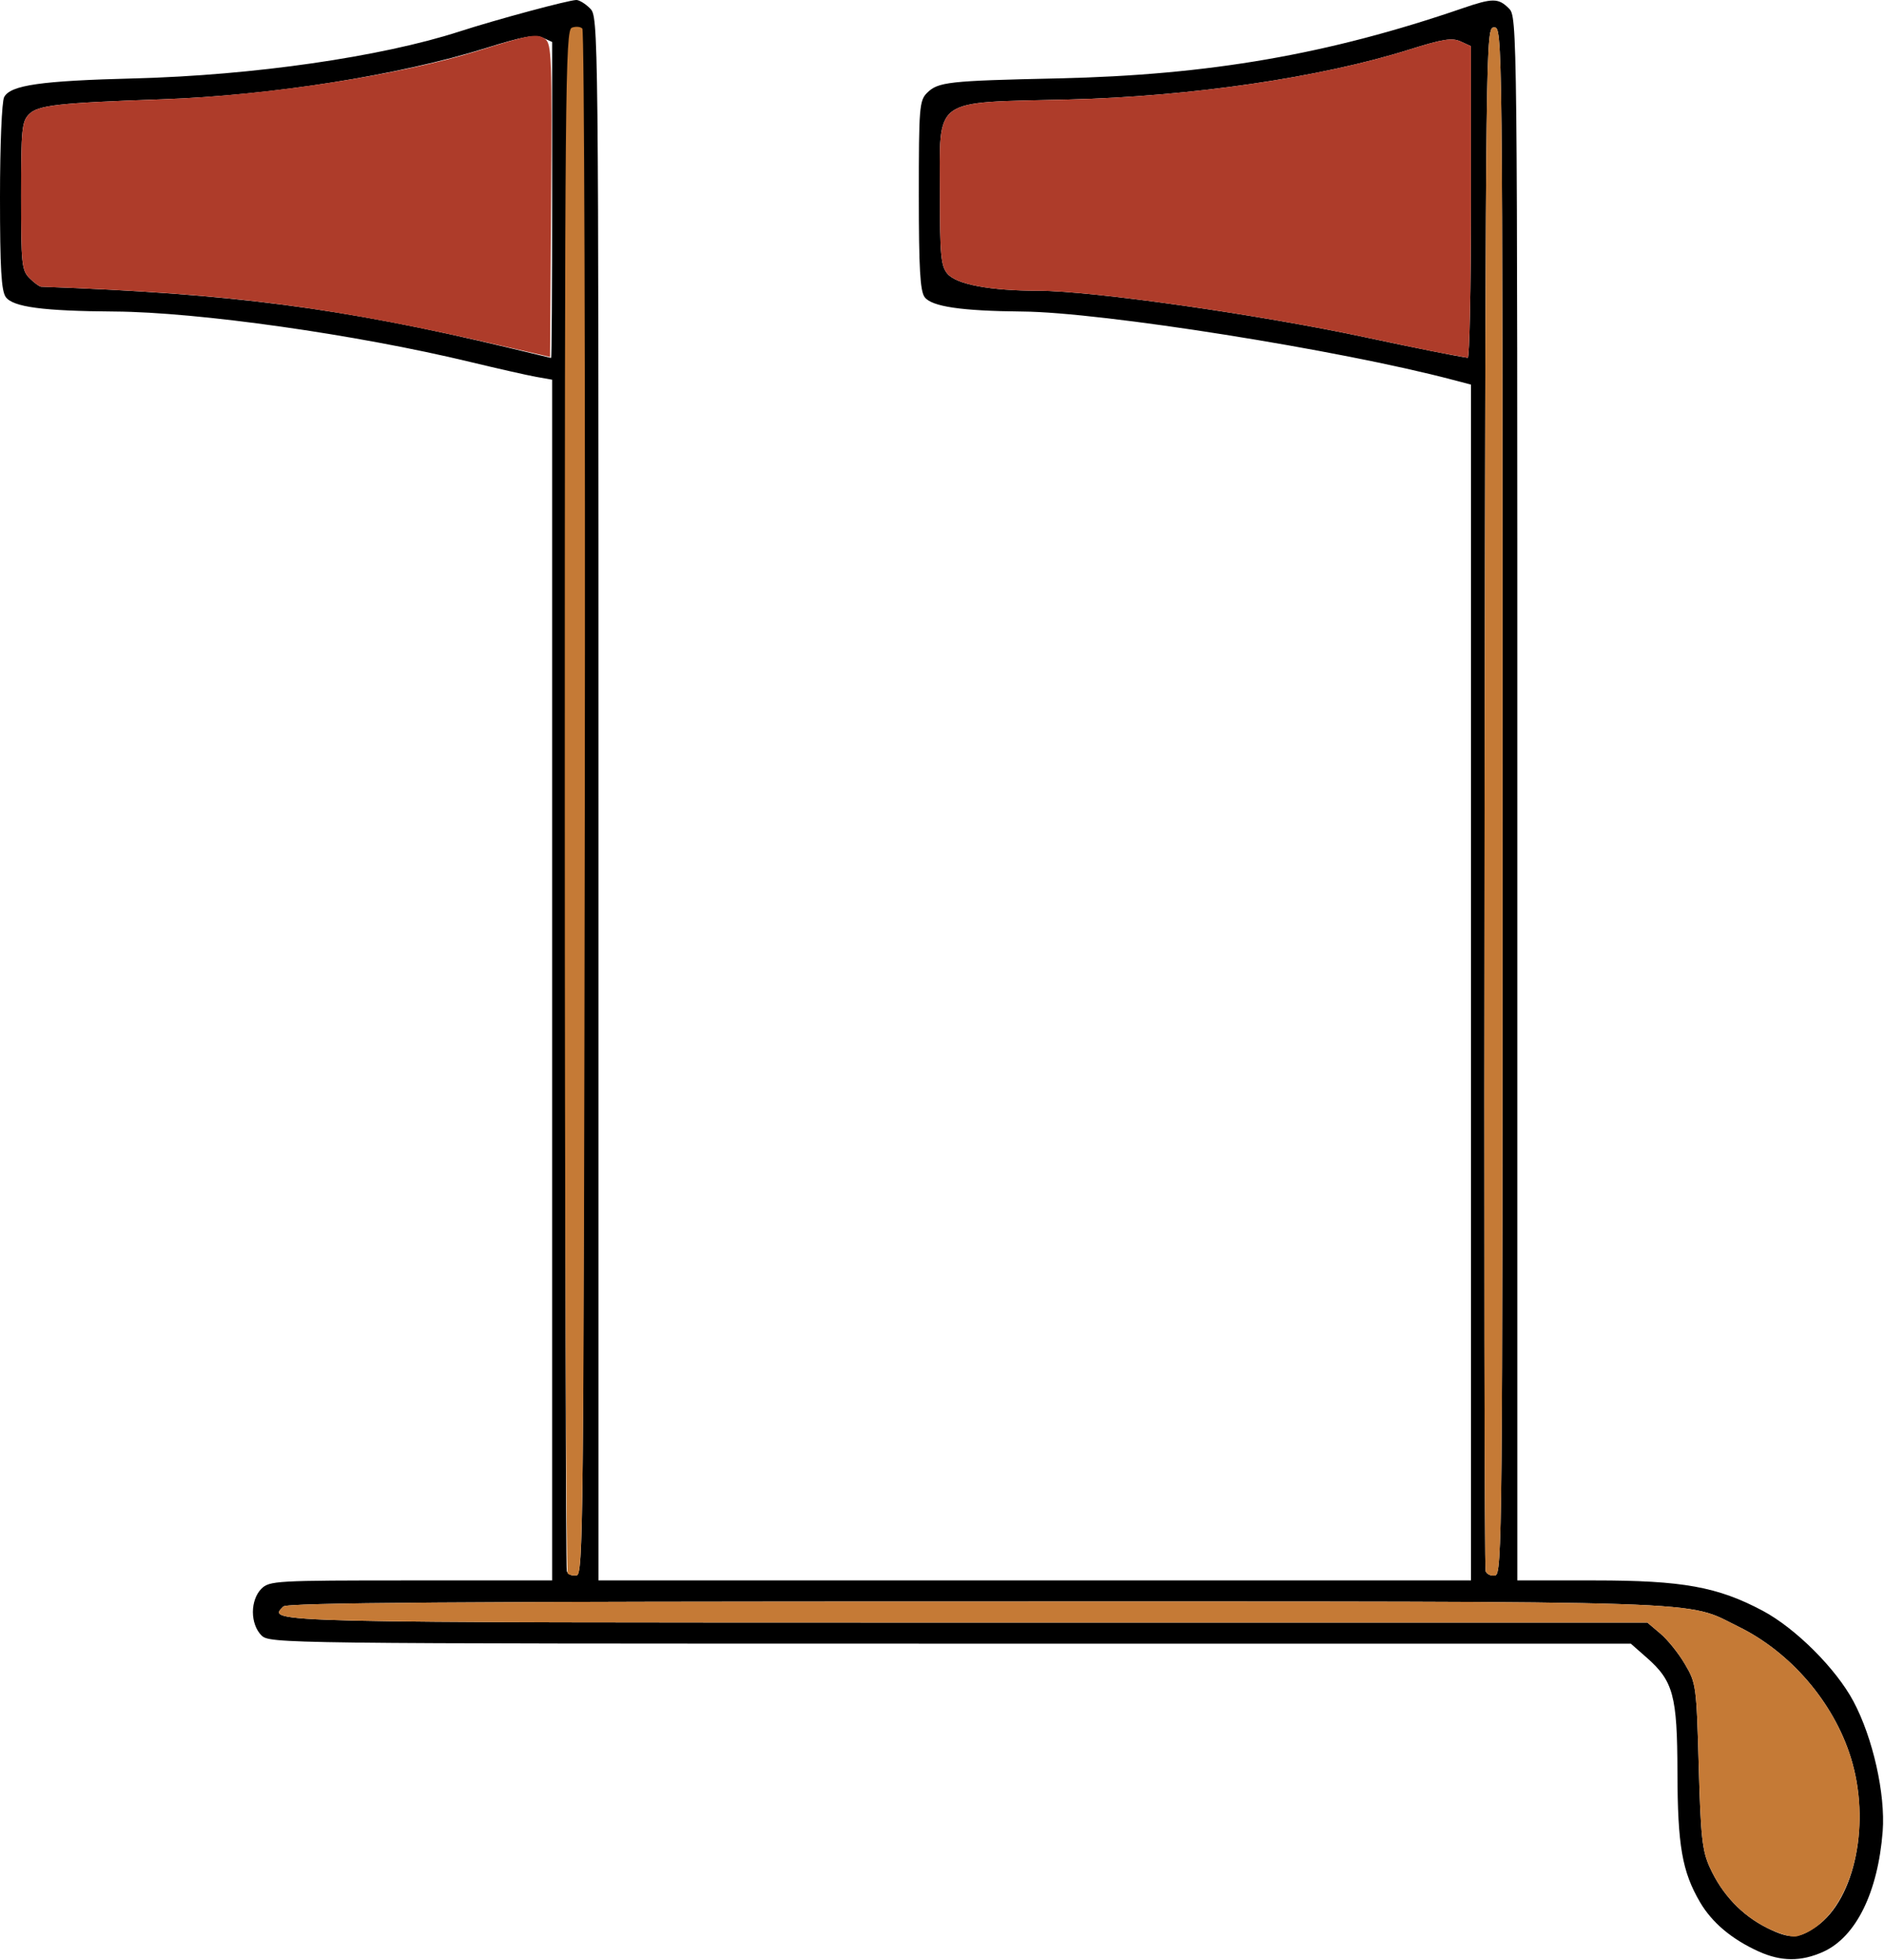<?xml version="1.0" encoding="UTF-8" standalone="no"?>
<!DOCTYPE svg PUBLIC "-//W3C//DTD SVG 1.1//EN"
"http://www.w3.org/Graphics/SVG/1.1/DTD/svg11.dtd">
<svg width="577px" height="600px"
xmlns="http://www.w3.org/2000/svg" version="1.1">
<g transform="translate(0000, 0000) scale(1, 1)">
<path fill="#000000" stroke="none" d="
M 538.58 597.45
C 530.39 593.73 524.33 588.65 520.67 582.40
C 515.17 573.02 513.79 565.05 513.74 542.58
C 513.68 519.08 512.50 514.66 504.22 507.41
L 499.46 503.23
L 291.04 503.23
C 84.33 503.23 82.59 503.20 80.03 500.65
C 78.43 499.05 77.45 496.35 77.45 493.55
C 77.45 490.75 78.43 488.05 80.03 486.45
C 82.51 483.97 84.33 483.87 125.86 483.87
L 169.10 483.87
L 169.10 300.06
L 169.10 116.25
L 164.26 115.39
C 161.60 114.92 152.45 112.85 143.93 110.80
C 109.09 102.40 60.71 95.55 35.12 95.38
C 13.18 95.23 4.00 94.01 1.77 90.95
C 0.40 89.08 0.00 82.18 0.00 60.31
C 0.00 44.36 0.56 31.06 1.27 29.73
C 3.23 26.05 12.47 24.74 41.31 24.00
C 77.53 23.06 116.73 17.41 140.70 9.65
C 152.09 5.96 174.21 0.01 176.52 0.00
C 177.41 0.00 179.30 1.16 180.72 2.58
C 183.28 5.15 183.30 6.88 183.30 244.52
L 183.30 483.87
L 316.90 483.87
L 450.50 483.87
L 450.50 300.81
L 450.50 117.75
L 445.01 116.31
C 410.35 107.14 337.47 95.57 313.08 95.38
C 294.44 95.21 285.30 93.87 283.17 90.95
C 281.80 89.08 281.40 82.09 281.40 59.75
C 281.40 32.97 281.57 30.80 283.90 28.46
C 287.30 25.07 290.38 24.74 324.00 24.00
C 370.39 22.98 406.82 16.66 448.05 2.49
C 457.13 -0.63 458.92 -0.62 462.12 2.58
C 464.69 5.15 464.70 6.88 464.70 244.52
L 464.70 483.87
L 488.37 483.87
C 515.31 483.87 526.06 485.82 539.88 493.17
C 549.94 498.54 562.31 510.88 567.64 520.89
C 573.59 532.03 577.46 549.28 576.60 560.65
C 575.15 579.34 568.44 592.99 558.44 597.54
C 551.65 600.62 545.50 600.59 538.58 597.45
M 556.35 589.78
C 568.22 581.42 573.00 557.72 566.79 537.97
C 561.50 521.11 548.33 505.81 532.47 498.04
C 515.75 489.86 529.83 490.32 298.81 490.32
C 139.16 490.32 87.93 490.68 86.77 491.85
C 81.79 496.83 79.72 496.77 296.31 496.77
L 504.52 496.77
L 508.51 500.14
C 510.72 501.99 514.10 506.19 516.03 509.50
C 519.47 515.32 519.57 516.17 520.26 540.65
C 520.86 562.35 521.33 566.61 523.62 571.68
C 527.39 579.99 533.45 586.39 541.18 590.25
C 548.19 593.73 550.83 593.65 556.35 589.78
M 178.78 245.15
C 178.78 9.25 178.77 8.39 176.20 8.39
C 173.63 8.39 173.62 9.35 173.28 243.87
C 173.10 373.39 173.24 480.13 173.60 481.06
C 173.96 482.00 175.27 482.58 176.52 482.34
C 178.66 481.92 178.78 469.75 178.78 245.15
M 460.18 245.15
C 460.18 9.25 460.17 8.39 457.60 8.39
C 455.03 8.39 455.02 9.35 454.68 243.87
C 454.50 373.39 454.64 480.13 455.00 481.06
C 455.37 482.00 456.67 482.58 457.92 482.34
C 460.06 481.92 460.18 469.75 460.18 245.15
M 169.10 61.26
L 169.10 12.85
L 166.18 11.52
C 163.88 10.48 160.19 11.16 148.79 14.72
C 122.45 22.99 82.92 29.24 49.83 30.39
C 17.93 31.50 11.68 32.19 8.92 34.95
C 6.69 37.19 6.45 39.51 6.45 60.00
C 6.45 80.86 6.65 82.77 9.04 85.16
C 10.46 86.58 12.06 87.75 12.59 87.78
C 71.18 89.90 104.72 94.27 155.54 106.41
C 162.64 108.10 168.60 109.54 168.78 109.59
C 168.96 109.64 169.10 87.90 169.10 61.26
M 450.50 61.91
L 450.50 14.14
L 447.31 12.68
C 444.69 11.50 441.91 11.94 431.50 15.21
C 404.52 23.72 364.56 29.56 327.22 30.46
C 285.00 31.50 287.85 29.41 287.85 59.21
C 287.85 78.05 288.16 81.38 290.11 83.75
C 292.84 87.07 303.15 89.01 318.19 89.03
C 334.62 89.05 385.73 96.32 418.23 103.28
C 432.93 106.43 445.44 108.93 449.53 109.54
C 450.06 109.61 450.50 88.18 450.50 61.91"/>
<path fill="#c57a36" stroke="none" d="
M 541.18 590.25
C 533.45 586.39 527.39 579.99 523.62 571.68
C 521.33 566.61 520.86 562.35 520.26 540.65
C 519.57 516.17 519.47 515.32 516.03 509.50
C 514.10 506.19 510.72 501.99 508.51 500.14
L 504.52 496.77
L 296.31 496.77
C 79.72 496.77 81.79 496.83 86.77 491.85
C 87.93 490.68 139.16 490.32 298.81 490.32
C 529.83 490.32 515.75 489.86 532.47 498.04
C 548.33 505.81 561.50 521.11 566.79 537.97
C 574.15 561.35 566.12 588.34 550.47 592.80
C 548.91 593.25 545.13 592.21 541.18 590.25"/>
<path fill="#c57a36" stroke="none" d="
M 173.87 481.77
C 173.38 481.26 172.97 374.76 172.97 245.08
C 172.97 26.18 173.13 9.25 175.13 8.48
C 176.30 8.03 177.76 8.14 178.35 8.74
C 178.95 9.33 179.28 116.04 179.10 245.86
C 178.82 457.78 178.57 481.94 176.78 482.28
C 175.68 482.49 174.38 482.26 173.87 481.77"/>
<path fill="#c57a36" stroke="none" d="
M 455.00 481.06
C 454.64 480.13 454.50 373.39 454.68 243.87
C 455.02 9.35 455.03 8.39 457.60 8.39
C 460.17 8.39 460.18 9.25 460.18 245.15
C 460.18 469.75 460.06 481.92 457.92 482.34
C 456.67 482.58 455.37 482.00 455.00 481.06"/>
<path fill="#ae3c2a" stroke="none" d="
M 155.54 106.31
C 101.82 93.88 71.02 89.90 12.59 87.78
C 12.06 87.75 10.46 86.58 9.04 85.16
C 6.65 82.77 6.45 80.86 6.45 60.00
C 6.45 39.51 6.69 37.19 8.92 34.95
C 11.68 32.19 17.93 31.50 49.83 30.39
C 81.45 29.29 122.69 22.95 146.44 15.54
C 162.58 10.49 164.50 10.15 166.97 11.96
C 168.94 13.41 169.10 17.88 168.79 61.42
L 168.45 109.29
L 155.54 106.31"/>
<path fill="#ae3c2a" stroke="none" d="
M 442.11 108.19
C 438.56 107.55 427.82 105.33 418.23 103.28
C 385.73 96.32 334.62 89.05 318.19 89.03
C 303.15 89.01 292.84 87.07 290.11 83.75
C 288.16 81.38 287.85 78.05 287.85 59.21
C 287.85 29.41 285.00 31.50 327.22 30.46
C 364.56 29.56 404.52 23.72 431.50 15.21
C 441.91 11.94 444.69 11.50 447.31 12.68
L 450.50 14.14
L 450.50 61.91
C 450.50 88.18 450.06 109.61 449.53 109.54
C 449.00 109.46 445.66 108.85 442.11 108.19"/>
</g>
</svg>
